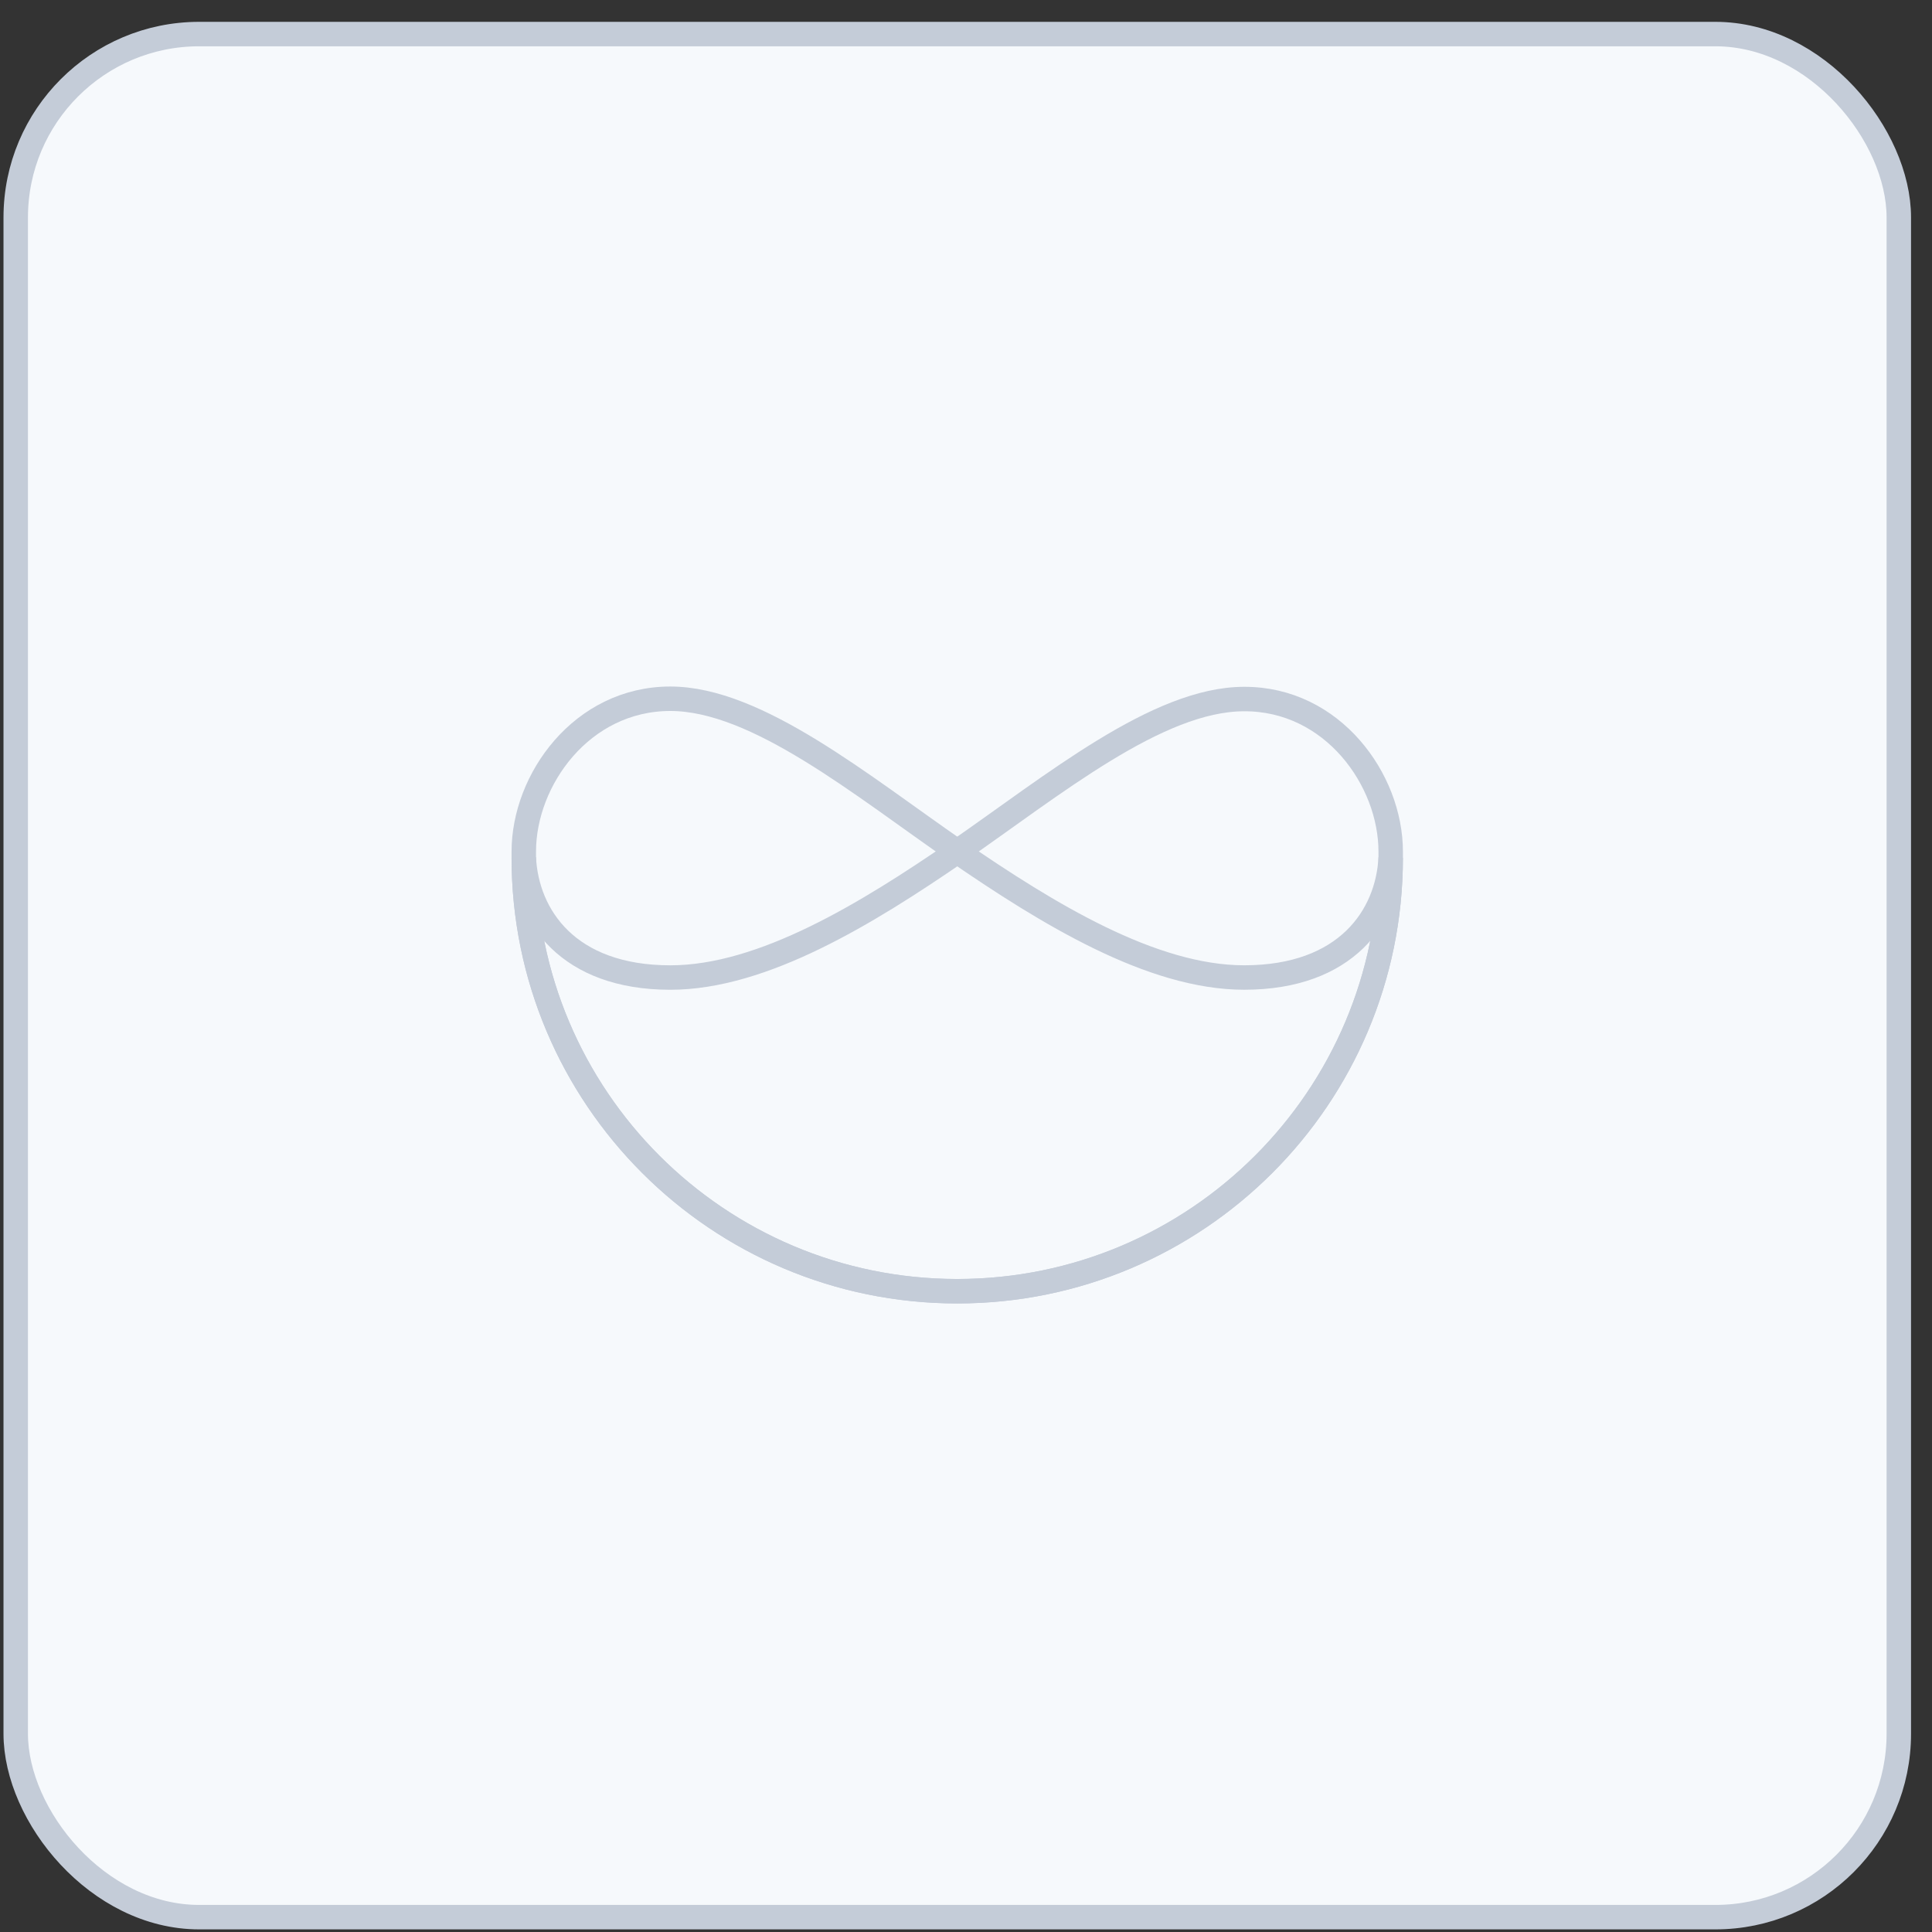 <svg width="79" height="79" viewBox="0 0 79 79" fill="none" xmlns="http://www.w3.org/2000/svg">
<rect x="0" y="0" width="79" height="79" fill="#333333" stroke="none"/>
<rect x="0.643" y="1.393" width="77" height="77" rx="7.5" fill="#F6F9FC"/>
<rect x="0.643" y="1.393" width="77" height="77" rx="7.5" stroke="#C4CCD8"/>
<path d="M50.873 39.971C47.084 39.971 42.819 37.346 39.142 34.82C35.242 32.128 30.956 28.572 27.411 28.572C23.788 28.572 21.418 31.884 21.418 34.82C21.418 34.906 21.418 34.989 21.418 35.075C21.418 44.863 29.353 52.798 39.142 52.798C48.93 52.798 56.866 44.863 56.866 35.075C56.746 37.451 55.066 39.971 50.873 39.971Z" stroke="#C4CCD8"/>
<path d="M50.873 28.584C47.328 28.584 43.041 32.129 39.142 34.821C35.464 37.346 31.199 39.972 27.411 39.972C23.218 39.972 21.537 37.451 21.418 35.075C21.418 44.864 29.353 52.799 39.142 52.799C48.93 52.799 56.866 44.864 56.866 35.075C56.866 34.989 56.866 34.907 56.866 34.821C56.866 31.885 54.495 28.573 50.873 28.584Z" stroke="#C4CCD8"/>
</svg>
